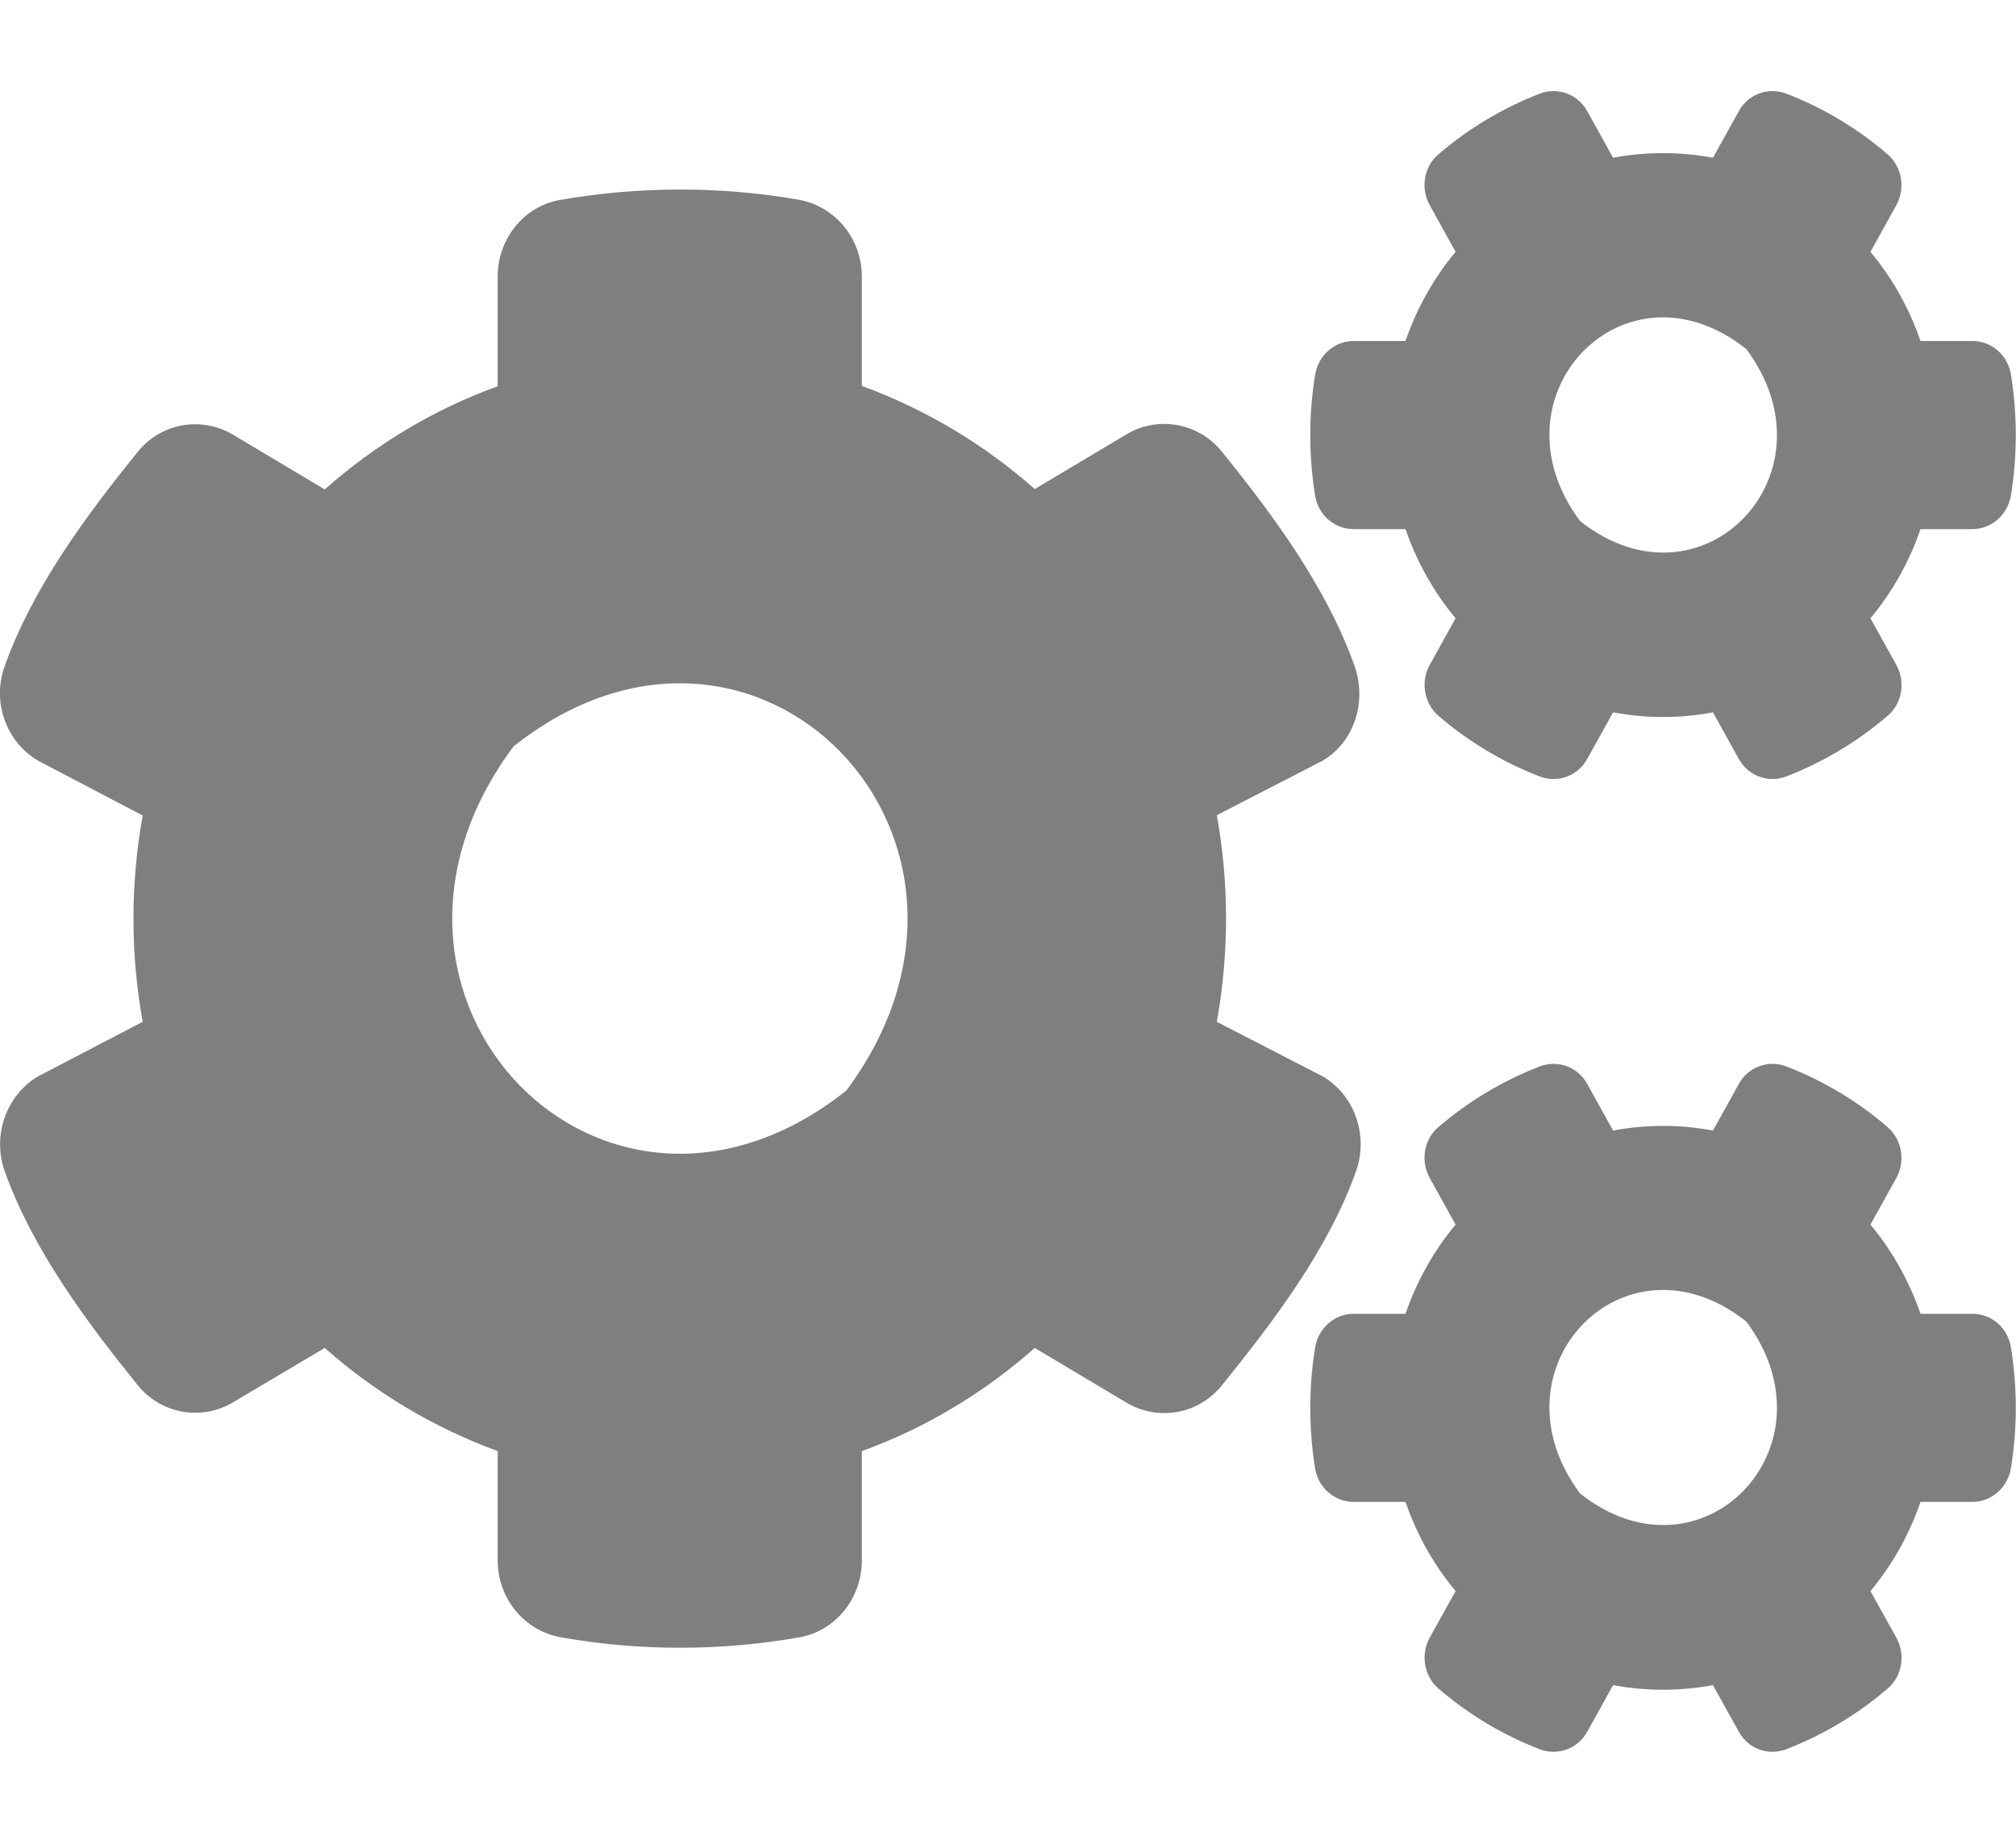 <svg width="48" height="44" viewBox="0 0 75 62" fill="none" xmlns="http://www.w3.org/2000/svg">
<g clip-path="url(#clip0)">
<path d="M60.011 23.13L59.05 24.861C58.698 25.503 57.948 25.769 57.28 25.515C55.898 24.982 54.632 24.219 53.519 23.263C52.98 22.802 52.839 21.991 53.191 21.361L54.151 19.63C53.343 18.661 52.71 17.535 52.288 16.312H50.355C49.651 16.312 49.042 15.791 48.925 15.065C48.691 13.611 48.679 12.086 48.925 10.572C49.042 9.845 49.651 9.313 50.355 9.313H52.288C52.71 8.09 53.343 6.963 54.151 5.995L53.191 4.263C52.839 3.633 52.968 2.822 53.519 2.362C54.632 1.405 55.909 0.642 57.28 0.11C57.948 -0.145 58.698 0.122 59.05 0.763L60.011 2.495C61.241 2.265 62.495 2.265 63.726 2.495L64.687 0.763C65.038 0.122 65.788 -0.145 66.456 0.11C67.839 0.642 69.105 1.405 70.218 2.362C70.757 2.822 70.898 3.633 70.546 4.263L69.585 5.995C70.394 6.963 71.026 8.09 71.448 9.313H73.382C74.085 9.313 74.695 9.833 74.812 10.56C75.046 12.013 75.058 13.539 74.812 15.053C74.695 15.779 74.085 16.312 73.382 16.312H71.448C71.026 17.535 70.394 18.661 69.585 19.63L70.546 21.361C70.898 21.991 70.769 22.802 70.218 23.263C69.105 24.219 67.827 24.982 66.456 25.515C65.788 25.769 65.038 25.503 64.687 24.861L63.726 23.13C62.507 23.36 61.241 23.36 60.011 23.13ZM58.78 16.009C63.292 19.593 68.437 14.277 64.968 9.615C60.456 6.019 55.312 11.347 58.78 16.009ZM45.269 34.645L49.218 36.68C50.401 37.382 50.917 38.872 50.448 40.204C49.405 43.134 47.355 45.822 45.456 48.172C44.589 49.249 43.089 49.516 41.905 48.813L38.495 46.779C36.62 48.438 34.441 49.758 32.062 50.618V54.687C32.062 56.091 31.089 57.302 29.753 57.544C26.87 58.053 23.847 58.077 20.858 57.544C19.511 57.302 18.515 56.103 18.515 54.687V50.618C16.136 49.746 13.956 48.438 12.081 46.779L8.671 48.801C7.499 49.504 5.987 49.237 5.12 48.16C3.222 45.81 1.218 43.122 0.175 40.204C-0.294 38.884 0.222 37.394 1.405 36.68L5.308 34.645C4.851 32.115 4.851 29.511 5.308 26.968L1.405 24.922C0.222 24.219 -0.306 22.73 0.175 21.41C1.218 18.48 3.222 15.791 5.12 13.442C5.987 12.364 7.487 12.098 8.671 12.8L12.081 14.835C13.956 13.176 16.136 11.856 18.515 10.996V6.915C18.515 5.522 19.476 4.311 20.812 4.069C23.695 3.561 26.73 3.536 29.718 4.057C31.066 4.299 32.062 5.498 32.062 6.915V10.984C34.441 11.856 36.62 13.163 38.495 14.822L41.905 12.788C43.077 12.086 44.589 12.352 45.456 13.43C47.355 15.779 49.347 18.467 50.39 21.398C50.858 22.718 50.401 24.207 49.218 24.922L45.269 26.956C45.726 29.499 45.726 32.102 45.269 34.645ZM31.487 37.201C38.425 27.876 28.124 17.232 19.101 24.401C12.163 33.725 22.464 44.369 31.487 37.201ZM60.011 59.324L59.05 61.056C58.698 61.698 57.948 61.964 57.28 61.71C55.898 61.177 54.632 60.414 53.519 59.458C52.98 58.997 52.839 58.186 53.191 57.556L54.151 55.825C53.343 54.856 52.71 53.73 52.288 52.507H50.355C49.651 52.507 49.042 51.986 48.925 51.26C48.691 49.806 48.679 48.281 48.925 46.767C49.042 46.04 49.651 45.508 50.355 45.508H52.288C52.71 44.285 53.343 43.158 54.151 42.19L53.191 40.458C52.839 39.828 52.968 39.017 53.519 38.557C54.632 37.6 55.909 36.837 57.28 36.304C57.948 36.05 58.698 36.317 59.05 36.958L60.011 38.69C61.241 38.46 62.495 38.46 63.726 38.69L64.687 36.958C65.038 36.317 65.788 36.05 66.456 36.304C67.839 36.837 69.105 37.6 70.218 38.557C70.757 39.017 70.898 39.828 70.546 40.458L69.585 42.19C70.394 43.158 71.026 44.285 71.448 45.508H73.382C74.085 45.508 74.695 46.028 74.812 46.755C75.046 48.208 75.058 49.734 74.812 51.247C74.695 51.974 74.085 52.507 73.382 52.507H71.448C71.026 53.73 70.394 54.856 69.585 55.825L70.546 57.556C70.898 58.186 70.769 58.997 70.218 59.458C69.105 60.414 67.827 61.177 66.456 61.71C65.788 61.964 65.038 61.698 64.687 61.056L63.726 59.324C62.507 59.554 61.241 59.554 60.011 59.324ZM58.78 52.192C63.292 55.776 68.437 50.46 64.968 45.798C60.456 42.214 55.312 47.53 58.78 52.192Z" fill="black"
fill-opacity="0.5"/>
</g>
<defs>
<clipPath id="clip0">
<rect width="75" height="62" fill="black" fill-opacity="0.5"/>
</clipPath>
</defs>
</svg>
